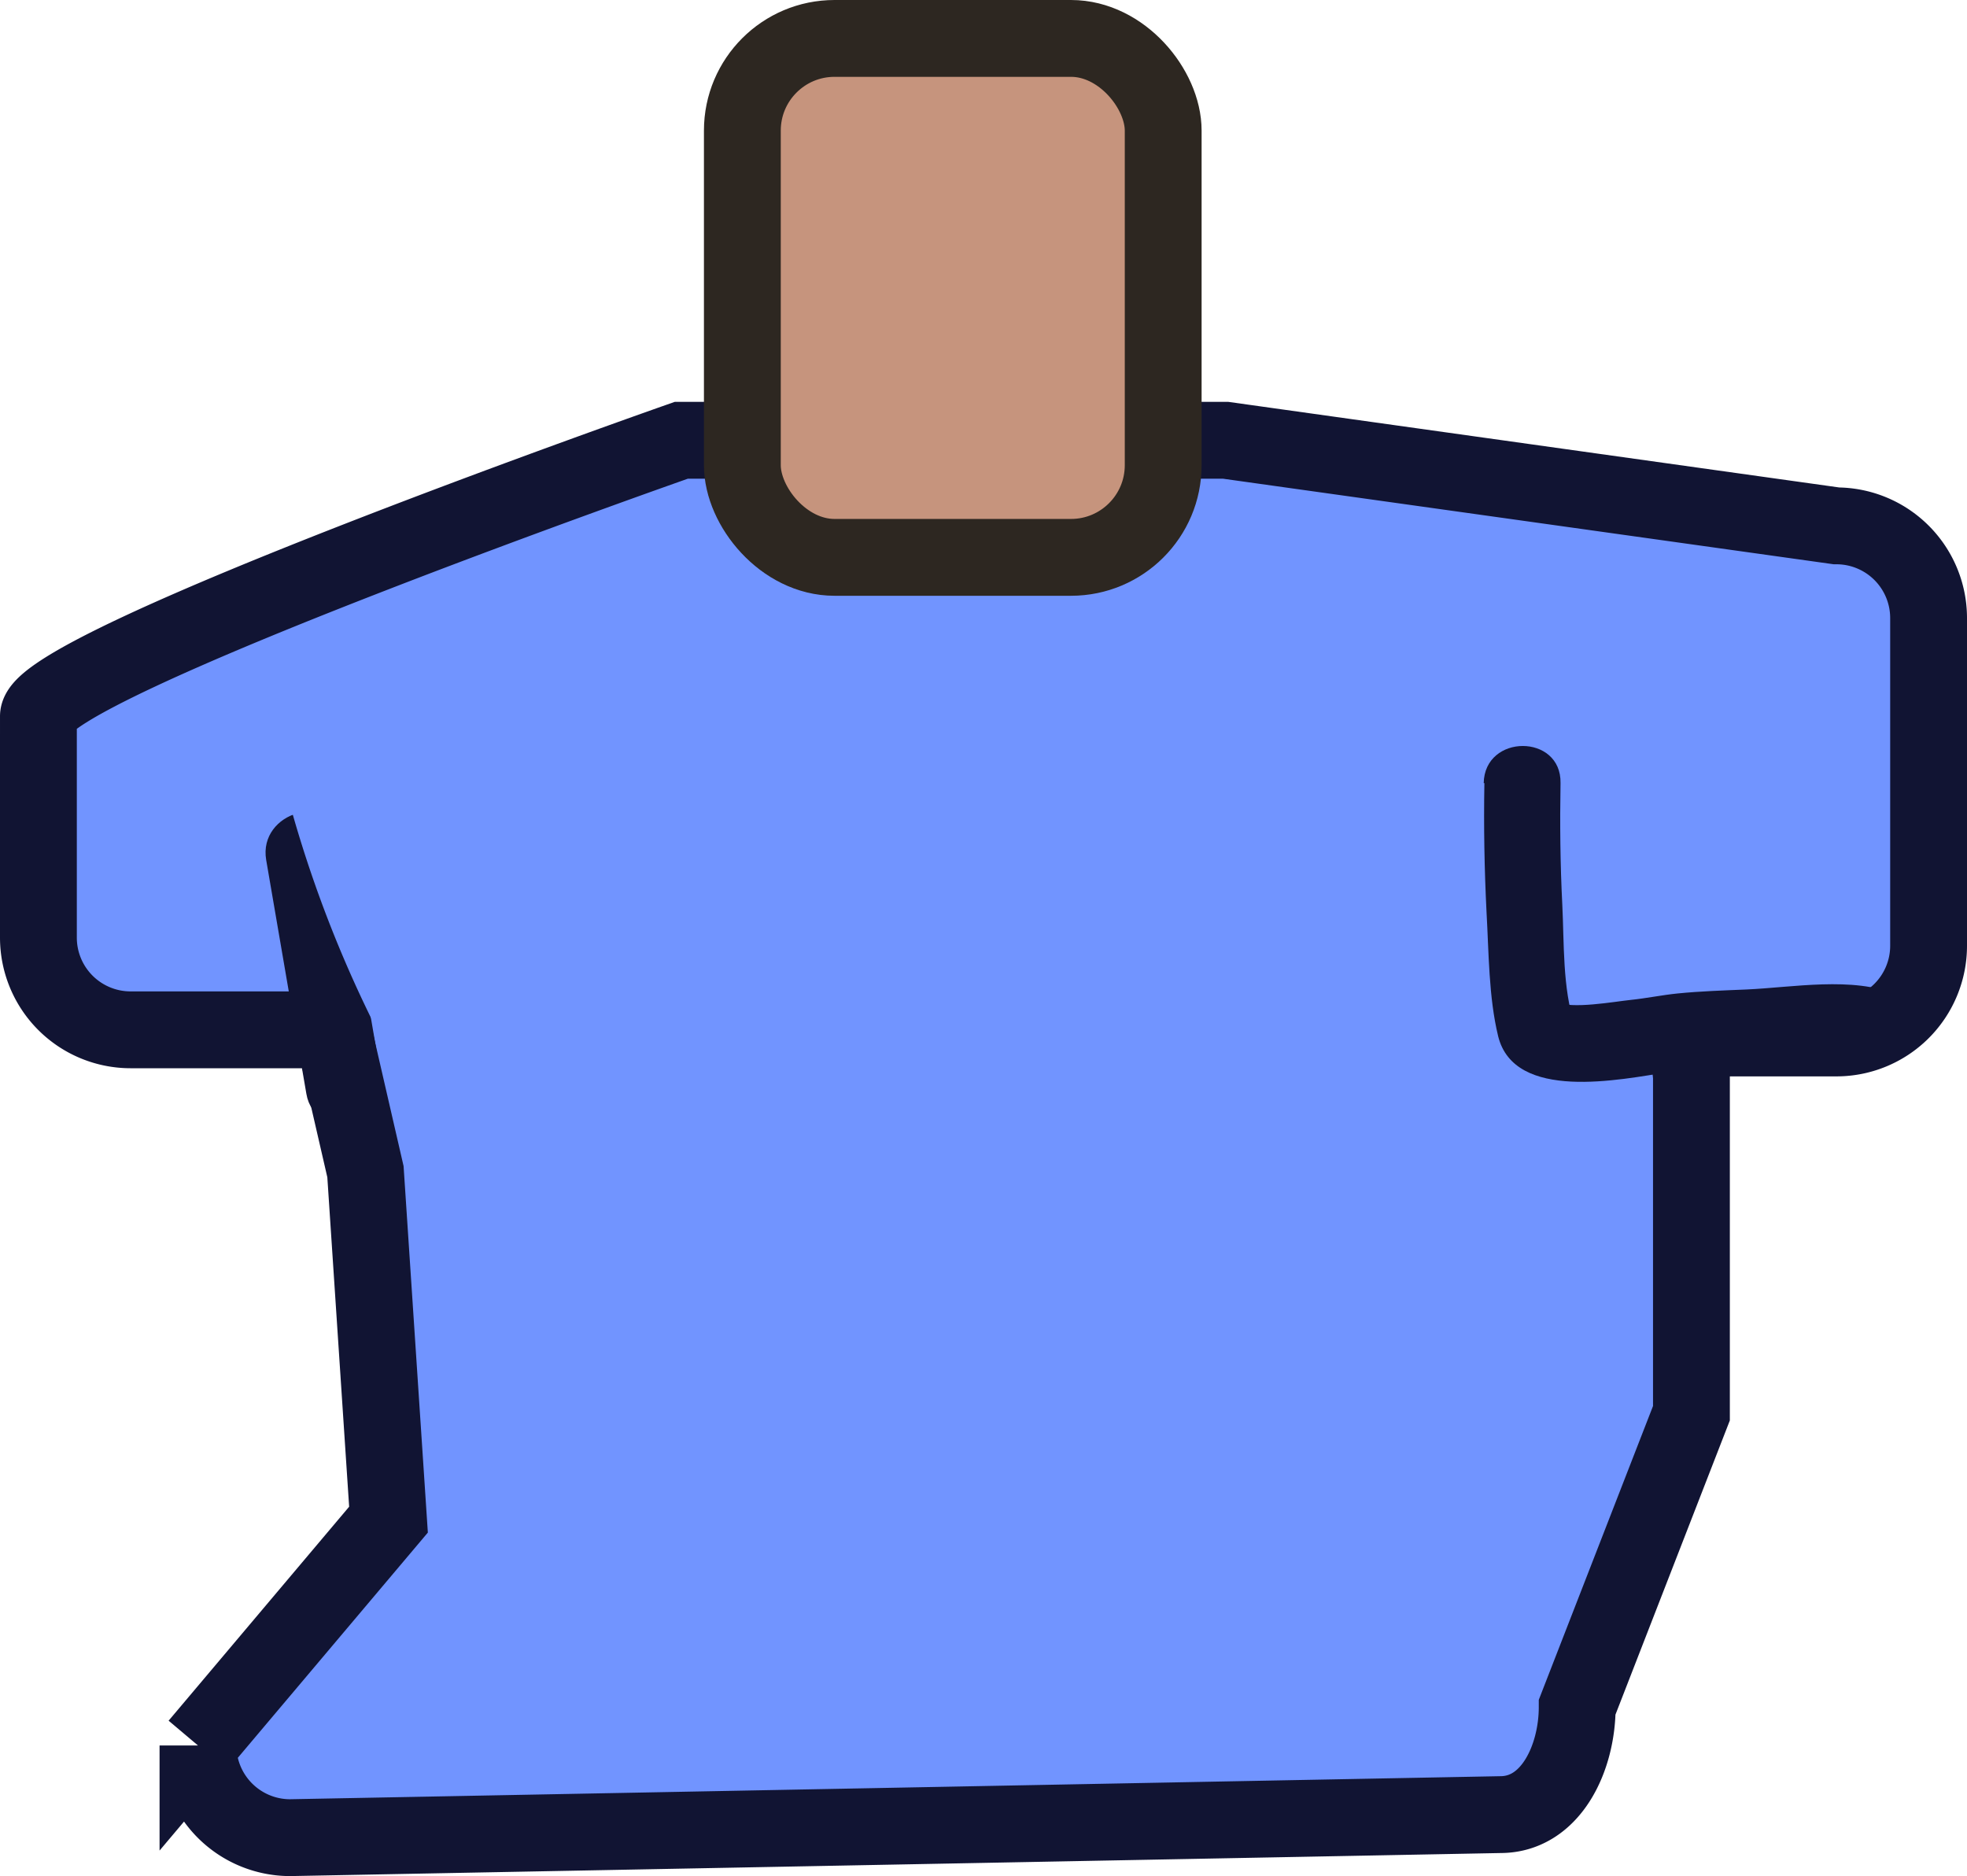 <svg id="torso" xmlns="http://www.w3.org/2000/svg" viewBox="0 0 256.04 244.17"><defs><style>.cls-1,.cls-3{fill:#7194ff;}.cls-1{stroke:#111433;}.cls-1,.cls-2{stroke-miterlimit:10;stroke-width:10px;}.cls-2{fill:#c6947d;stroke:#2d2721;}.cls-4{fill:#111433;}</style></defs><title>torso</title><path class="cls-1" d="M1443.93,595.51l-79.52-11.14h-70.83s-83.69,29.32-83.69,35.92V649.1a12,12,0,0,0,12,12h26.32l4.25,18.46,3,45.29-24.8,29.39a12,12,0,0,0,12,12l157.53-3c6.6,0,10-7.39,10-14L1425.06,711V667.16l-.5-5h19.37a12,12,0,0,0,12-12V607.51A12,12,0,0,0,1443.93,595.51Z" transform="translate(-1204.89 -527.07)"/><rect class="cls-2" x="96.63" y="5" width="54.78" height="67.54" rx="12"/><path class="cls-3" d="M1403.11,629a216.84,216.84,0,0,0,1.62,31.61,2.15,2.15,0,0,0,.4,1.19,2.11,2.11,0,0,0,1.49.52,60.4,60.4,0,0,0,15.88-.84c1.59-.3,25.46-1.52,26.8-.62" transform="translate(-1204.89 -527.07)"/><path class="cls-4" d="M1398.11,629c-.1,5.61,0,11.22.28,16.82.3,5.22.27,11,1.51,16.11,2.11,8.55,15.89,5.65,22.17,4.67.67-.1,2.69-.36.89-.18l.83-.07c.86-.07,1.72-.12,2.58-.17q4-.24,8-.4c2.88-.11,5.75-.21,8.63-.23,1.18,0,2.42.1,3.59,0s1.89.35.15-.39c5.85,2.5,11-6.11,5-8.64-5.61-2.4-13.58-.93-19.49-.67-3,.13-6,.22-9,.52-2,.2-4.07.63-6.11.84s-7.86,1.26-9.58.25l2.3,3c-1.59-4.74-1.36-10.68-1.61-15.64-.27-5.27-.32-10.55-.23-15.83.12-6.44-9.88-6.44-10,0Z" transform="translate(-1204.89 -527.07)"/><path class="cls-3" d="M1244.36,637.66l5.23,30.43" transform="translate(-1204.89 -527.07)"/><path class="cls-4" d="M1239.54,639l5.23,30.43c1.09,6.33,10.73,3.64,9.64-2.66l-5.22-30.43c-1.09-6.33-10.73-3.65-9.65,2.66Z" transform="translate(-1204.89 -527.07)"/><path class="cls-3" d="M1267.56,665.2a151.92,151.92,0,0,1-18.29-49c-1.19-6.32-10.83-3.64-9.64,2.66a159.52,159.52,0,0,0,19.3,51.35c3.25,5.55,11.9.53,8.63-5Z" transform="translate(-1204.89 -527.07)"/></svg>